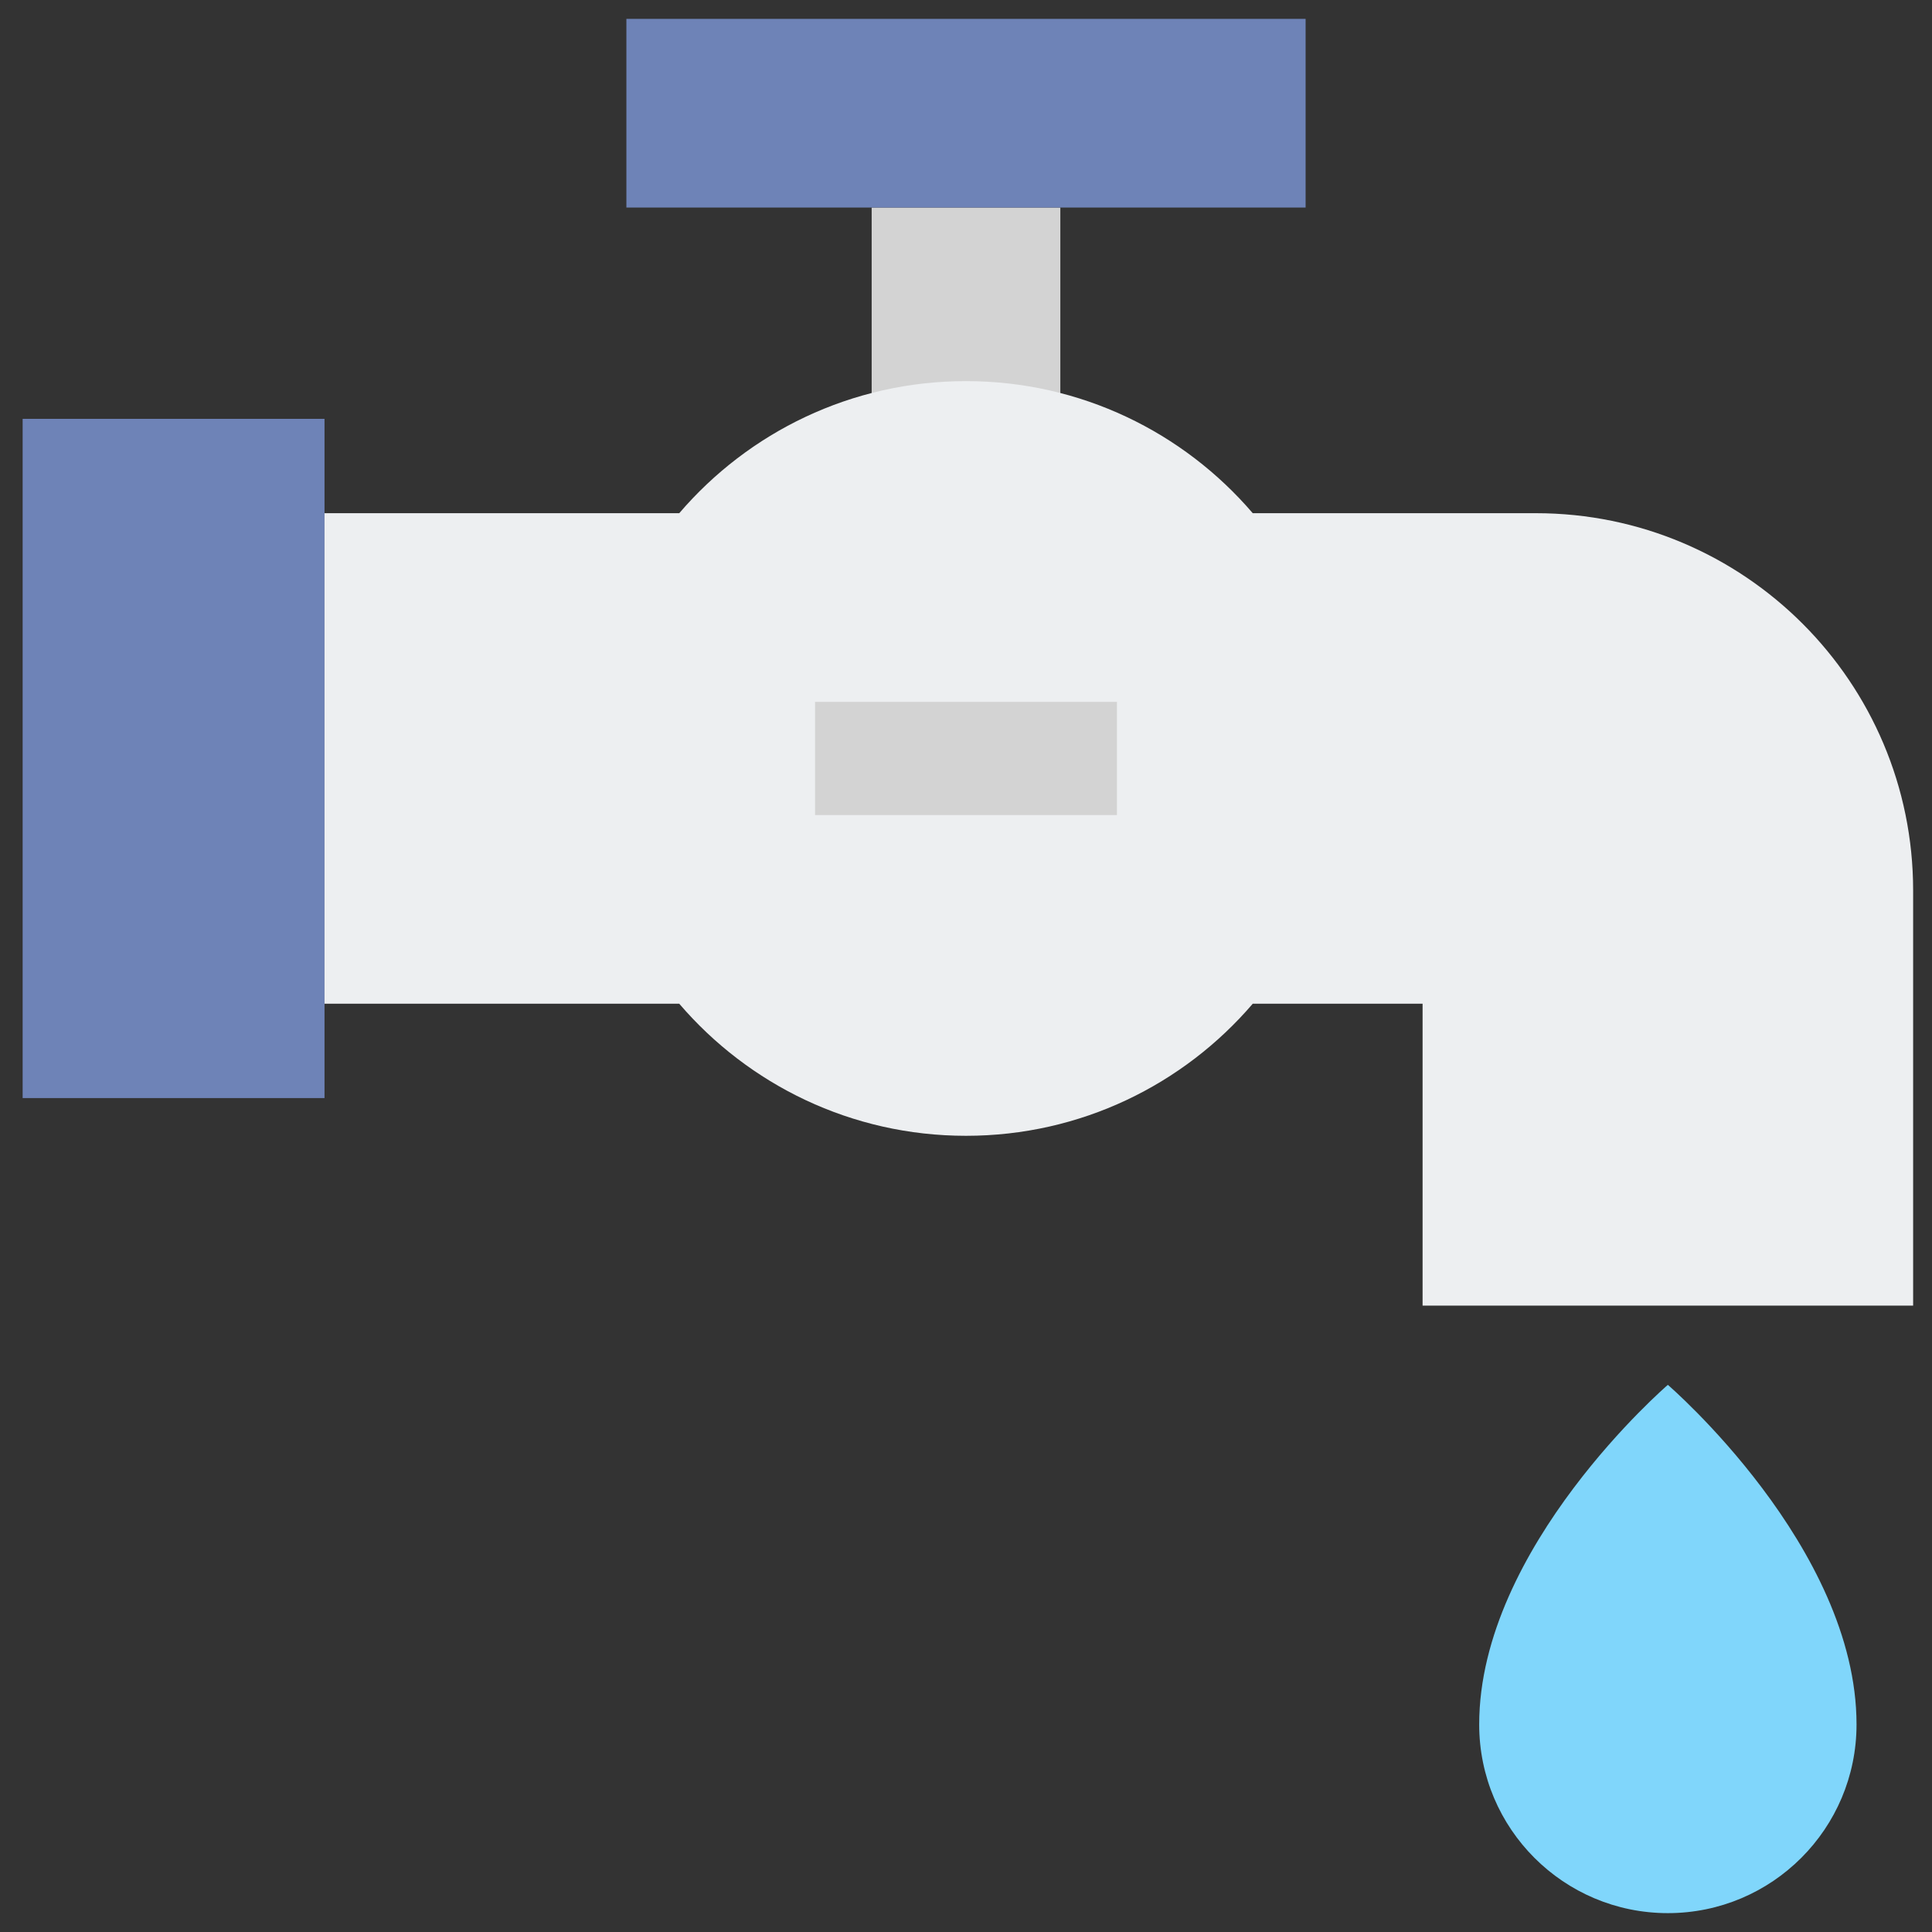 <?xml version="1.0" encoding="utf-8"?>
<!-- Generator: Adobe Illustrator 23.0.6, SVG Export Plug-In . SVG Version: 6.00 Build 0)  -->
<svg version="1.1" xmlns="http://www.w3.org/2000/svg" xmlns:xlink="http://www.w3.org/1999/xlink" x="0px" y="0px"
	 viewBox="0 0 512 512" style="enable-background:new 0 0 512 512;" xml:space="preserve">
<rect x="0" y="0" width="512" height="512" fill="#333333" stroke="none"/>
<style type="text/css">
	.st0{fill:#80D6FB;}
	.st1{fill:#46BEE8;}
	.st2{fill:#FFD3B3;}
	.st3{fill:#FCB98B;}
	.st4{fill:#6E83B7;}
	.st5{fill:#EDEFF1;}
	.st6{fill:#466089;}
	.st7{fill:#D3D3D3;}
	.st8{fill:#FFB0AA;}
	.st9{fill:#FF7B7B;}
	.st10{fill:#FFE352;}
	.st11{fill:#FFB236;}
	.st12{fill:#98CA69;}
</style>
<g id="Layer_1">
</g>
<g id="Layer_2">
	<g>
		<g>
			<rect x="231" y="55" class="st7" width="50" height="50"/>
		</g>
		<g>
			<rect x="166" y="5" class="st4" width="180" height="50"/>
		</g>
		<g>
			<rect x="6" y="111" class="st4" width="80" height="180"/>
		</g>
		<path class="st5" d="M407,136h-75.011c-18.341-21.421-45.578-35-75.989-35s-57.648,13.579-75.989,35H86v130h94.011
			c18.341,21.421,45.578,35,75.989,35s57.648-13.579,75.989-35H377v80h130V236C507,180.772,462.229,136,407,136z"/>
		<g>
			<rect x="216" y="186" class="st7" width="80" height="30"/>
		</g>
		<g>
			<path class="st0" d="M442,367c0,0,50,43,50,90c0,27.614-22.386,50-50,50s-50-22.386-50-50C392,410,442,367,442,367z"/>
		</g>
	</g>
</g>
</svg>
